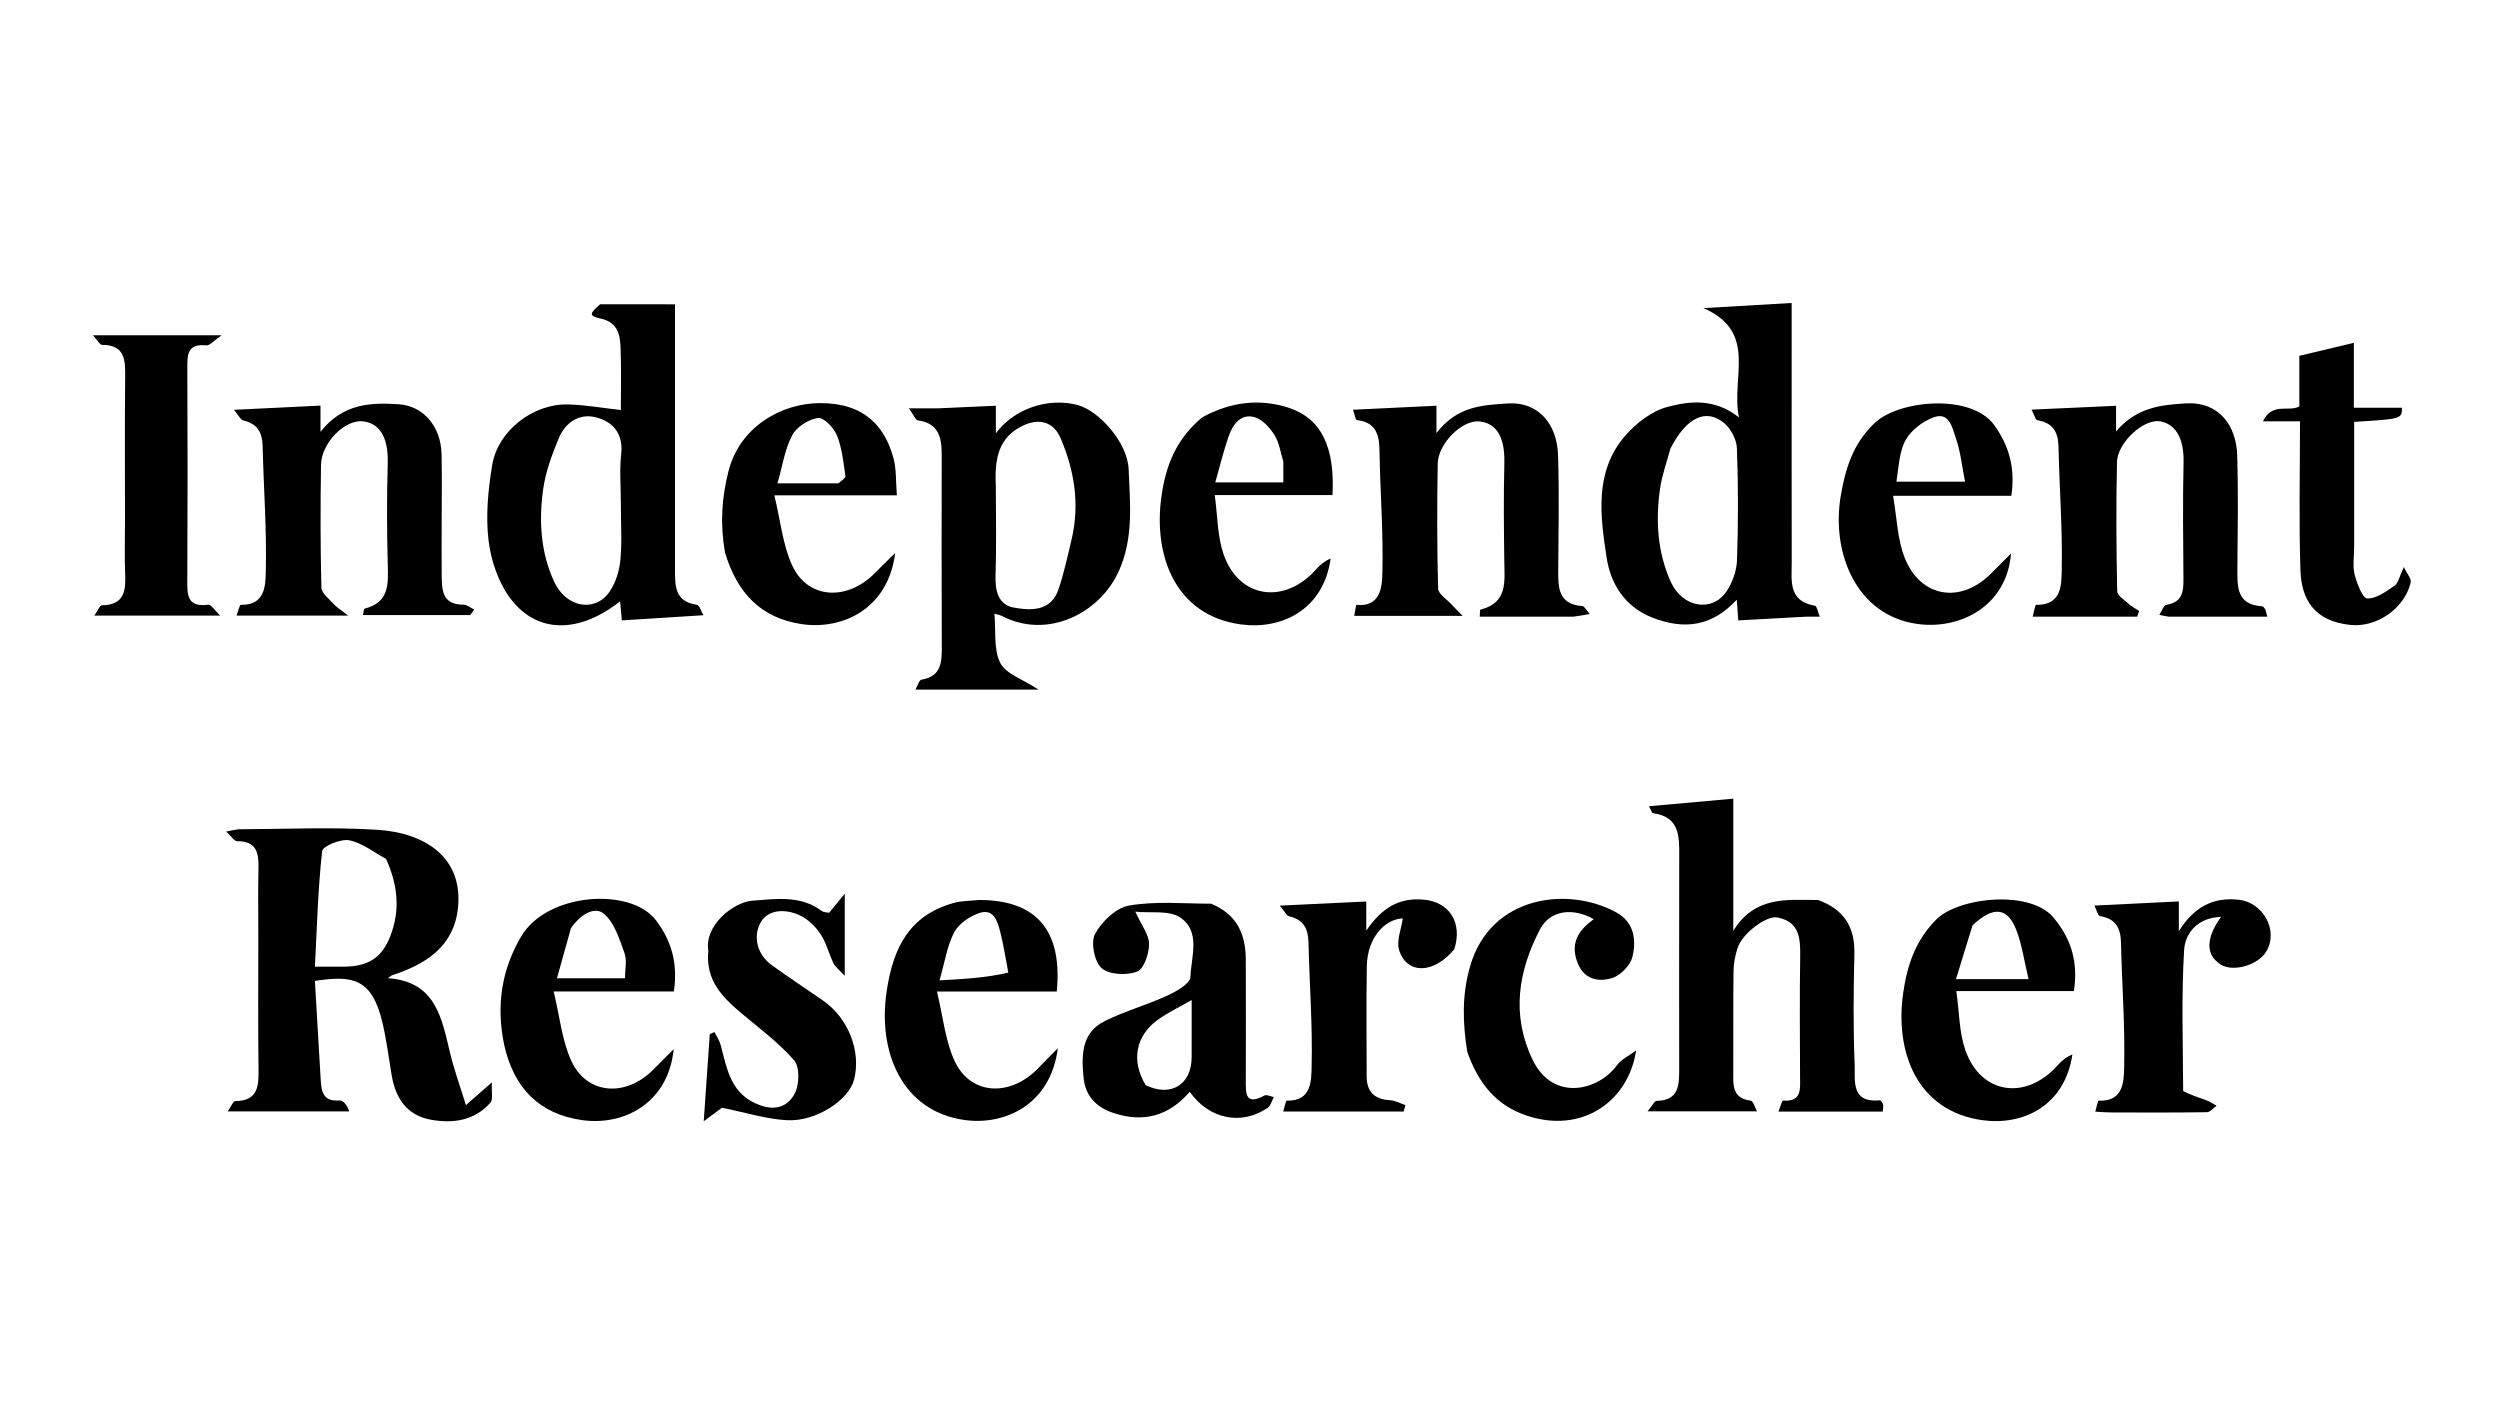 <svg version="1.1" id="Layer_1" xmlns="http://www.w3.org/2000/svg" xmlns:xlink="http://www.w3.org/1999/xlink" x="0px" y="0px"
	 width="100%" viewBox="0 0 600 338" enable-background="new 0 0 600 338" xml:space="preserve">
<path fill="currentColor" opacity="1" stroke="none" 
	d="
M61.997,225 
	C61.998,219.172 61.901,213.841 62.033,208.516 
	C62.126,204.806 61.669,201.85 56.913,201.891 
	C56.245,201.896 55.567,200.748 54.276,199.57 
	C55.877,199.294 56.727,199.022 57.577,199.02 
	C68.567,198.991 79.592,198.449 90.537,199.148 
	C102.576,199.917 111.153,206.196 109.913,217.917 
	C108.937,227.144 102.228,231.406 94.159,234.038 
	C93.875,234.13 93.641,234.374 93.063,234.762 
	C104.627,235.54 106,244.368 108.038,252.789 
	C108.982,256.692 110.361,260.491 111.819,265.233 
	C114.19,263.154 115.4,262.094 118.046,259.774 
	C117.929,262.235 118.363,263.888 117.732,264.607 
	C113.903,268.972 108.735,269.691 103.408,268.732 
	C97.653,267.695 94.929,263.573 93.999,258.062 
	C93.301,253.922 92.786,249.739 91.84,245.655 
	C89.285,234.621 84.538,234.071 75.575,235.419 
	C76.042,243.319 76.53,251.32 76.981,259.322 
	C77.143,262.197 77.727,264.438 81.473,264.108 
	C82.348,264.031 83.339,265.253 83.812,266.74 
	C74.286,266.74 64.761,266.74 54.64,266.74 
	C55.435,265.624 55.944,264.274 56.471,264.267 
	C62.002,264.195 62.1,260.605 62.044,256.472 
	C61.905,246.149 61.997,235.824 61.997,225 
M92.659,206.134 
	C89.728,204.562 86.937,202.288 83.817,201.669 
	C81.8,201.268 77.445,203.083 77.315,204.256 
	C76.306,213.361 76.072,222.55 75.583,232.001 
	C78.5,232.001 80.473,232.005 82.445,232 
	C88.797,231.984 92.125,229.574 94.117,223.43 
	C95.952,217.769 95.392,212.243 92.659,206.134 
z"/>
<path fill="currentColor" opacity="1" stroke="none" 
	d="
M436.365,216.008 
	C442.688,218.313 445.201,222.617 445.052,228.932 
	C444.845,237.76 444.747,246.607 445.119,255.424 
	C445.278,259.171 444.07,264.772 451.177,264.081 
	C451.409,264.059 451.841,264.718 451.945,265.121 
	C452.062,265.57 451.909,266.088 451.859,266.787 
	C443.723,266.787 435.606,266.787 426.82,266.787 
	C427.267,265.703 427.664,264.121 427.95,264.141 
	C432.474,264.457 432.026,261.408 432.014,258.505 
	C431.977,248.839 431.901,239.171 432.045,229.508 
	C432.11,225.151 431.861,221.215 426.576,220.19 
	C423.939,219.678 418.181,224.004 417.049,227.43 
	C416.45,229.241 416.071,231.208 416.046,233.111 
	C415.937,241.109 416.026,249.109 415.987,257.109 
	C415.972,260.324 415.632,263.561 420.178,264.167 
	C420.792,264.249 421.201,265.857 421.682,266.717 
	C413.006,266.717 404.598,266.717 395.432,266.717 
	C396.463,265.488 397.03,264.215 397.618,264.204 
	C402.918,264.112 403.006,260.481 403.004,256.683 
	C402.995,239.684 402.974,222.686 403.017,205.687 
	C403.029,200.864 403.243,196.054 396.716,195.167 
	C396.435,195.129 396.25,194.387 395.756,193.494 
	C402.586,192.882 409.138,192.295 415.991,191.68 
	C415.991,201.684 415.991,212.075 415.991,223.395 
	C421.138,215.053 428.674,215.945 436.365,216.008 
z"/>
<path fill="currentColor" opacity="1" stroke="none" 
	d="
M144.049,73.018 
	C150.196,73.034 155.907,73.034 161.999,73.034 
	C161.999,83.452 161.999,94.741 161.999,106.031 
	C161.999,116.179 161.995,126.328 162.001,136.477 
	C162.004,140.409 161.813,144.414 167.266,145.148 
	C167.841,145.225 168.235,146.652 168.832,147.653 
	C162.239,148.071 155.958,148.469 149.241,148.895 
	C149.109,147.421 148.975,145.928 148.829,144.311 
	C139.057,152.026 129.005,152.154 122.579,143.745 
	C119.635,139.892 117.831,134.546 117.247,129.669 
	C116.539,123.758 117.152,117.542 118.127,111.611 
	C119.475,103.411 127.874,96.892 136.227,97.066 
	C140.466,97.155 144.69,97.935 149,98.411 
	C149,94.364 149.123,89.229 148.957,84.103 
	C148.847,80.715 148.615,77.431 144.067,76.428 
	C141.306,75.819 141.426,75.275 144.049,73.018 
M149,120.501 
	C149,116.668 148.66,112.797 149.085,109.012 
	C149.635,104.126 147.178,101.263 143.113,100.179 
	C138.985,99.078 135.65,101.432 134.073,105.245 
	C132.439,109.194 130.915,113.344 130.339,117.542 
	C129.313,125.024 129.762,132.585 132.977,139.578 
	C135.832,145.787 142.725,147.077 146.236,142.095 
	C147.734,139.969 148.624,137.105 148.885,134.486 
	C149.312,130.196 149,125.832 149,120.501 
z"/>
<path fill="currentColor" opacity="1" stroke="none" 
	d="
M433.53,148 
	C427.867,148.294 422.65,148.589 417.187,148.897 
	C417.074,147.332 416.971,145.908 416.828,143.925 
	C410.913,150.32 404.273,151.263 396.503,148.2 
	C389.725,145.529 386.498,139.823 385.586,133.815 
	C384.085,123.928 382.586,113.322 389.917,104.73 
	C392.555,101.638 396.362,98.673 400.17,97.659 
	C405.522,96.234 411.519,95.546 417.354,100.183 
	C415.337,90.606 422.027,79.704 408.831,73.948 
	C416.554,73.498 423.052,73.119 429.999,72.714 
	C429.999,76.576 429.999,81.019 429.999,85.461 
	C429.999,101.931 429.977,118.4 430.014,134.869 
	C430.024,139.284 429.072,144.266 435.581,145.372 
	C436.069,145.455 436.313,146.982 436.738,148 
	C435.637,148 434.807,148 433.53,148 
M400.923,107.599 
	C400.065,110.814 398.884,113.983 398.414,117.255 
	C397.313,124.923 397.778,132.581 401.015,139.696 
	C403.801,145.82 410.863,147.006 414.294,142.04 
	C415.77,139.903 416.791,137.019 416.881,134.436 
	C417.19,125.471 417.197,116.482 416.854,107.52 
	C416.774,105.424 415.353,102.786 413.698,101.458 
	C409.39,98.001 404.787,100.128 400.923,107.599 
z"/>
<path fill="currentColor" opacity="1" stroke="none" 
	d="
M225.101,98 
	C229.935,97.798 234.295,97.595 239.004,97.376 
	C239.004,99.43 239.004,101.478 239.004,103.986 
	C243.392,98.081 251.442,95.396 258.436,97.151 
	C263.777,98.491 270.628,106.271 270.872,112.589 
	C271.192,120.849 272.15,129.167 268.434,137.245 
	C263.869,147.167 251.431,153.545 240.449,147.831 
	C240.053,147.625 239.585,147.558 238.653,147.275 
	C239.039,151.461 238.424,155.849 240.064,159.1 
	C241.391,161.732 245.432,162.995 249.24,165.505 
	C238.709,165.505 229.513,165.505 219.701,165.505 
	C220.232,164.592 220.59,163.212 221.158,163.119 
	C225.722,162.377 226.049,159.225 226.032,155.528 
	C225.958,140.049 225.988,124.57 226.009,109.091 
	C226.014,105.018 225.288,101.595 220.327,100.893 
	C219.681,100.802 219.212,99.469 218.144,98 
	C221.012,98 222.819,98 225.101,98 
M238.999,116.622 
	C238.999,123.787 239.173,130.957 238.928,138.113 
	C238.801,141.815 239.592,145.15 243.309,145.819 
	C247.416,146.558 252.227,146.789 254.034,141.446 
	C255.358,137.532 256.24,133.461 257.189,129.43 
	C259.161,121.05 257.88,112.954 254.551,105.178 
	C252.86,101.228 249.419,100.289 245.51,102.15 
	C239.694,104.919 238.657,109.95 238.999,116.622 
z"/>
<path fill="currentColor" opacity="1" stroke="none" 
	d="
M377.622,148 
	C369.861,148 362.564,148 355.134,148 
	C355.211,147.193 355.161,146.345 355.314,146.306 
	C361.912,144.657 361.092,139.506 361.028,134.584 
	C360.927,126.756 360.846,118.922 361.046,111.097 
	C361.233,103.743 358.282,101.455 355.06,101.139 
	C350.852,100.727 345.136,106.512 345.053,111.27 
	C344.879,121.262 344.883,131.263 345.146,141.251 
	C345.18,142.528 347.181,143.765 348.297,144.997 
	C348.956,145.724 349.667,146.406 351.046,147.815 
	C341.622,147.815 333.506,147.815 325.016,147.815 
	C325.21,146.783 325.451,145.162 325.524,145.169 
	C331.342,145.769 331.692,140.769 331.772,137.652 
	C332.026,127.768 331.237,117.861 331.071,107.959 
	C331.005,104.056 330.03,101.319 325.648,100.825 
	C325.319,100.788 325.132,99.49 324.722,98.336 
	C331.529,98.01 337.98,97.7 344.753,97.375 
	C344.753,98.93 344.753,100.686 344.753,103.924 
	C349.703,97.503 355.661,97.212 361.974,96.825 
	C368.941,96.398 373.678,101.476 373.93,109.206 
	C374.227,118.358 374.051,127.528 373.976,136.69 
	C373.941,140.991 373.957,145.065 379.791,145.456 
	C380.244,145.486 380.642,146.351 381.532,147.353 
	C380.049,147.632 379.067,147.816 377.622,148 
z"/>
<path fill="currentColor" opacity="1" stroke="none" 
	d="
M520.495,148 
	C519.445,147.853 518.842,147.706 518.238,147.559 
	C518.807,146.719 519.278,145.249 519.96,145.143 
	C523.754,144.554 524.052,142.026 524.028,138.965 
	C523.953,129.636 523.841,120.302 524.056,110.977 
	C524.201,104.725 521.84,101.719 518.433,101.129 
	C514.488,100.446 508.185,106.222 508.077,110.894 
	C507.838,121.218 507.917,131.553 508.129,141.879 
	C508.151,142.937 509.889,144.022 510.939,144.977 
	C511.656,145.63 512.561,146.078 513.382,146.618 
	C513.23,147.078 513.077,147.539 512.924,148 
	C508.848,148 504.771,148 500.695,148 
	C496.551,148 492.407,148 487.845,148 
	C488.199,146.728 488.449,145.154 488.662,145.159 
	C494.98,145.309 494.751,140.076 494.82,136.523 
	C495.009,126.8 494.249,117.061 494.047,107.325 
	C493.973,103.738 492.763,101.501 489.015,100.867 
	C488.506,100.781 488.204,99.475 487.579,98.311 
	C494.586,97.993 501.063,97.698 507.858,97.39 
	C507.858,99.008 507.858,100.754 507.858,103.543 
	C512.714,97.846 518.38,97.177 524.615,96.81 
	C532.497,96.346 536.727,102.049 536.938,109.348 
	C537.198,118.337 537.053,127.34 536.976,136.336 
	C536.938,140.772 536.743,145.143 542.916,145.506 
	C543.169,145.521 543.455,145.9 543.623,146.173 
	C543.785,146.436 543.813,146.781 544.155,148 
	C536.265,148 528.604,148 520.495,148 
z"/>
<path fill="currentColor" opacity="1" stroke="none" 
	d="
M105.999,125.996 
	C105.999,130.324 105.967,134.153 106.009,137.982 
	C106.049,141.544 106.063,145.122 111.181,145.116 
	C112.052,145.115 112.923,145.879 113.794,146.289 
	C113.487,146.73 113.18,147.171 112.873,147.612 
	C104.368,147.612 95.862,147.612 87.12,147.612 
	C87.231,147.15 87.258,146.13 87.524,146.063 
	C93.543,144.55 93.181,140.002 93.058,135.256 
	C92.85,127.27 92.82,119.271 93.054,111.287 
	C93.266,104.055 90.501,101.577 87.252,101.136 
	C82.766,100.528 77.123,106.33 77.043,111.577 
	C76.894,121.397 76.883,131.223 77.137,141.039 
	C77.172,142.383 78.989,143.735 80.098,144.979 
	C80.748,145.707 81.63,146.228 83.559,147.751 
	C73.646,147.751 65.399,147.751 56.766,147.751 
	C57.176,146.672 57.507,145.139 57.791,145.148 
	C63.841,145.33 63.716,140.172 63.794,136.902 
	C64.029,127.023 63.263,117.124 63.042,107.229 
	C62.968,103.897 61.883,101.721 58.426,100.921 
	C57.71,100.756 57.221,99.607 56.153,98.356 
	C63.619,97.993 70.106,97.677 76.918,97.345 
	C76.918,99.043 76.918,100.777 76.918,103.638 
	C82.249,96.876 88.869,96.567 95.674,97.016 
	C101.587,97.406 105.818,102.294 105.974,109.017 
	C106.101,114.508 105.999,120.004 105.999,125.996 
z"/>
<path fill="currentColor" opacity="1" stroke="none" 
	d="
M290.653,216.889 
	C296.97,219.477 298.962,224.331 298.988,230.293 
	C299.031,239.955 299.016,249.618 298.99,259.28 
	C298.982,262.381 298.839,265.442 303.46,262.926 
	C303.988,262.638 304.954,263.152 305.717,263.294 
	C305.237,264.176 304.98,265.385 304.243,265.887 
	C297.922,270.187 290.174,268.603 285.533,262.034 
	C280.53,267.844 274.413,269.547 267.114,267.082 
	C262.996,265.691 260.481,262.929 260.062,258.707 
	C259.538,253.431 259.458,247.878 265.116,245.069 
	C269.965,242.661 275.272,241.189 280.202,238.924 
	C282.356,237.934 285.644,236.052 285.699,234.481 
	C285.868,229.61 288.265,223.528 283.211,220.173 
	C280.557,218.41 276.214,219.191 272.469,218.806 
	C273.956,222.079 275.777,224.327 275.778,226.575 
	C275.778,228.892 274.52,232.595 272.888,233.202 
	C270.382,234.134 266.186,233.949 264.382,232.349 
	C262.648,230.81 261.732,226.171 262.811,224.154 
	C264.394,221.194 267.815,217.897 270.914,217.347 
	C277.197,216.232 283.79,216.864 290.653,216.889 
M274.972,260.447 
	C281.035,263.354 285.977,260.342 285.998,253.715 
	C286.012,249.311 286.001,244.907 286.001,240.012 
	C282.932,241.781 280.166,243.055 277.765,244.824 
	C272.607,248.625 271.395,254.501 274.972,260.447 
z"/>
<path fill="currentColor" opacity="1" stroke="none" 
	d="
M493.283,220.776 
	C497.383,225.892 498.707,231.389 497.744,237.851 
	C488.718,237.851 479.642,237.851 469.516,237.851 
	C470.236,242.92 470.189,247.722 471.669,251.993 
	C475.38,262.697 486.287,264.248 493.96,255.545 
	C494.883,254.497 496.009,253.629 497.381,253.047 
	C495.535,265.552 485.384,270.182 475.773,268.844 
	C460.012,266.65 454.738,252.396 456.763,238.314 
	C457.754,231.432 459.787,225.669 464.704,220.68 
	C470.007,215.3 487.988,213.274 493.283,220.776 
M473.409,222.076 
	C472.144,226.184 470.88,230.292 469.431,234.999 
	C472.748,234.999 475.373,234.999 477.999,234.999 
	C480.606,234.999 483.214,234.999 486.856,234.999 
	C485.784,230.553 485.278,226.707 483.913,223.194 
	C481.806,217.777 478.444,217.365 473.409,222.076 
z"/>
<path fill="currentColor" opacity="1" stroke="none" 
	d="
M174.005,132.62 
	C172.791,125.738 173.204,119.479 174.849,113.04 
	C177.556,102.448 187.469,96.805 196.726,96.747 
	C207.488,96.681 212.414,102.395 214.444,110.001 
	C215.151,112.648 214.974,115.531 215.248,118.874 
	C205.748,118.874 196.546,118.874 185.843,118.874 
	C187.355,125.092 187.86,130.839 190.149,135.756 
	C193.916,143.851 203.408,144.322 210.084,137.414 
	C211.34,136.114 212.657,134.873 214.84,132.725 
	C213.173,146.147 202.195,151.189 192.541,149.808 
	C182.611,148.387 176.89,142.283 174.005,132.62 
M201.237,115.996 
	C201.823,115.422 202.974,114.766 202.904,114.288 
	C202.421,110.986 202.097,107.555 200.872,104.506 
	C200.14,102.685 197.664,100.109 196.333,100.306 
	C194.054,100.645 191.197,102.436 190.136,104.44 
	C188.357,107.801 187.798,111.808 186.594,115.999 
	C191.699,115.999 195.994,115.999 201.237,115.996 
z"/>
<path fill="currentColor" opacity="1" stroke="none" 
	d="
M288.485,100.197 
	C295.264,96.418 302.299,95.648 309.082,97.794 
	C317.205,100.364 320.408,107.418 319.794,118.822 
	C310.753,118.822 301.677,118.822 291.536,118.822 
	C292.237,123.89 292.172,128.688 293.637,132.963 
	C297.298,143.646 308.275,145.24 315.93,136.578 
	C316.864,135.521 317.988,134.63 319.357,134.022 
	C317.649,146.445 307.467,151.176 297.814,149.86 
	C281.959,147.699 276.823,133.223 278.717,119.349 
	C279.767,111.657 282.313,105.363 288.485,100.197 
M308,110.791 
	C307.343,108.673 307.053,106.327 305.922,104.502 
	C304.821,102.724 303.088,100.746 301.224,100.164 
	C298.012,99.16 295.99,101.626 295,104.379 
	C293.689,108.023 292.801,111.82 291.666,115.78 
	C297.521,115.78 302.605,115.78 308.001,115.78 
	C308.001,114.274 308.001,112.984 308,110.791 
z"/>
<path fill="currentColor" opacity="1" stroke="none" 
	d="
M474.945,119 
	C468.148,119 461.843,119 454.34,119 
	C455.27,124.276 455.353,129.419 457.133,133.886 
	C460.978,143.532 470.677,144.98 477.962,137.528 
	C479.262,136.197 480.591,134.895 482.642,132.844 
	C481.649,145.42 470.508,151.179 460.165,149.749 
	C445.491,147.722 439.505,132.66 441.761,119.114 
	C442.904,112.25 444.822,106.387 449.887,101.546 
	C455.726,95.965 473.111,94.394 478.601,102.01 
	C482.218,107.028 483.7,112.402 482.721,119 
	C480.326,119 477.881,119 474.945,119 
M455.143,115.597 
	C460.372,115.597 465.601,115.597 471.618,115.597 
	C470.865,111.86 470.516,108.297 469.361,105.019 
	C468.544,102.702 467.866,98.766 464.059,100.162 
	C461.495,101.103 458.787,103.163 457.428,105.477 
	C455.879,108.116 455.756,111.594 455.143,115.597 
z"/>
<path fill="currentColor" opacity="1" stroke="none" 
	d="
M235.064,216 
	C248.819,216.002 255.037,223.397 253.619,237.969 
	C244.583,237.969 235.496,237.969 224.87,237.969 
	C226.348,244.05 226.848,249.8 229.142,254.712 
	C233.008,262.991 242.715,263.335 249.456,256.073 
	C250.568,254.875 251.75,253.742 253.874,251.593 
	C252.166,265.14 241.137,270.157 231.464,268.798 
	C216.643,266.716 210.592,252.686 212.795,237.928 
	C214.348,227.525 218.153,219.729 228.826,216.72 
	C230.672,216.199 232.673,216.226 235.064,216 
M241.994,233.433 
	C241.359,230.148 240.874,226.824 240.041,223.59 
	C239.393,221.073 238.457,217.943 234.994,219.143 
	C232.696,219.94 230.088,221.69 229.013,223.744 
	C227.303,227.012 226.754,230.889 225.489,235.292 
	C231.499,234.953 236.712,234.66 241.994,233.433 
z"/>
<path fill="currentColor" opacity="1" stroke="none" 
	d="
M121.001,250.759 
	C119.033,241.288 120.402,232.733 125.05,224.795 
	C131.278,214.157 151.33,212.938 157.356,220.781 
	C161.243,225.839 162.712,231.333 161.727,237.95 
	C152.598,237.95 143.526,237.95 132.88,237.95 
	C134.348,243.998 134.867,249.71 137.124,254.623 
	C140.814,262.654 150.019,263.393 156.63,256.861 
	C158.068,255.441 159.487,254.001 161.688,251.796 
	C160.414,264.675 149.804,270.277 139.674,268.824 
	C129.438,267.354 123.332,261.196 121.001,250.759 
M137.025,222.778 
	C135.93,226.7 134.835,230.621 133.67,234.79 
	C139.473,234.79 144.567,234.79 149.995,234.79 
	C149.995,232.631 150.516,230.485 149.884,228.762 
	C148.652,225.402 147.482,221.439 144.953,219.31 
	C142.753,217.458 139.338,219.389 137.025,222.778 
z"/>
<path fill="currentColor" opacity="1" stroke="none" 
	d="
M29.997,124.998 
	C29.997,113.181 29.916,101.861 30.041,90.544 
	C30.087,86.436 30.054,82.788 24.488,82.765 
	C23.959,82.762 23.433,81.689 22.314,80.466 
	C32.671,80.466 42.236,80.466 53.19,80.466 
	C51.33,81.739 50.35,82.98 49.508,82.892 
	C44.863,82.405 44.947,85.242 44.962,88.521 
	C45.038,105.332 45.046,122.143 44.955,138.954 
	C44.935,142.577 44.74,145.837 49.985,145.122 
	C50.613,145.037 51.44,146.413 52.839,147.744 
	C42.285,147.744 32.76,147.744 22.642,147.744 
	C23.434,146.628 23.942,145.277 24.467,145.27 
	C29.984,145.193 30.212,141.623 30.035,137.48 
	C29.865,133.493 29.997,129.493 29.997,124.998 
z"/>
<path fill="currentColor" opacity="1" stroke="none" 
	d="
M352.148,252.441 
	C351.002,245.273 350.864,238.735 352.828,231.897 
	C357.7,214.928 376.332,212.588 387.981,219.018 
	C392.224,221.361 392.758,225.671 391.776,229.666 
	C391.273,231.713 388.867,234.165 386.832,234.76 
	C383.777,235.653 380.34,235.225 378.708,231.283 
	C376.987,227.124 378.068,223.738 382.516,220.6 
	C377.455,217.773 372.033,218.386 369.577,223.086 
	C364.366,233.064 362.687,243.563 367.776,254.241 
	C372.725,264.625 383.753,261.724 388.143,255.559 
	C389.054,254.28 390.732,253.547 392.666,252.109 
	C390.895,264.136 379.823,272.336 366.216,267.682 
	C358.961,265.201 354.748,259.839 352.148,252.441 
z"/>
<path fill="currentColor" opacity="1" stroke="none" 
	d="
M170.001,228.15 
	C168.994,222.093 176.035,216.498 180.568,216.163 
	C186.164,215.751 192.113,214.799 197.218,218.624 
	C197.691,218.978 198.454,218.946 198.98,219.069 
	C199.972,217.863 200.863,216.781 202.74,214.5 
	C202.74,221.699 202.74,227.269 202.74,234.199 
	C201.334,232.662 200.445,232.03 200.028,231.169 
	C198.917,228.873 198.315,226.275 196.927,224.186 
	C195.731,222.385 193.959,220.638 192.035,219.723 
	C188.576,218.077 184.253,218.129 182.459,221.566 
	C180.724,224.89 181.693,229.088 185.262,231.665 
	C189.296,234.579 193.466,237.304 197.551,240.15 
	C203.638,244.392 206.738,252.398 204.96,259.171 
	C203.69,264.006 195.887,269.205 188.918,268.854 
	C183.901,268.601 178.952,266.997 173.273,265.855 
	C172.784,266.218 171.315,267.31 168.893,269.11 
	C169.442,261.218 169.895,254.707 170.349,248.196 
	C170.726,248.025 171.104,247.854 171.482,247.684 
	C171.988,248.734 172.675,249.735 172.97,250.842 
	C174.541,256.736 175.387,262.795 182.552,265.304 
	C186.632,266.733 189.378,265.157 190.784,262.345 
	C191.859,260.195 191.955,256.057 190.573,254.465 
	C186.843,250.167 182.123,246.718 177.734,243.005 
	C173.24,239.203 169.284,235.159 170.001,228.15 
z"/>
<path fill="currentColor" opacity="1" stroke="none" 
	d="
M523.96,261.851 
	C525.835,262.856 527.654,263.374 529.424,264.024 
	C530.322,264.353 531.133,264.92 531.983,265.38 
	C531.209,265.919 530.443,266.915 529.661,266.927 
	C521.996,267.045 514.329,267.006 506.663,266.991 
	C505.518,266.989 504.373,266.879 502.861,266.8 
	C503.194,265.712 503.482,264.146 503.698,264.156 
	C509.773,264.436 509.725,259.292 509.799,255.981 
	C510.023,246.09 509.257,236.181 509.043,226.275 
	C508.966,222.683 507.725,220.452 503.962,219.857 
	C503.48,219.78 503.2,218.425 502.664,217.331 
	C509.608,216.993 516.091,216.677 522.921,216.345 
	C522.921,218.376 522.921,220.446 522.921,223.471 
	C526.648,217.604 531.115,215.3 537.255,215.934 
	C543.19,216.547 546.984,223.428 543.841,228.465 
	C541.828,231.692 535.92,233.345 532.994,231.499 
	C529.385,229.222 529.286,225.353 533.034,220.05 
	C527.415,220.241 524.436,223.925 524.188,228.037 
	C523.519,239.13 523.913,250.287 523.96,261.851 
z"/>
<path fill="currentColor" opacity="1" stroke="none" 
	d="
M349.034,227.821 
	C344.081,233.773 337.738,233.89 335.824,228.143 
	C335.063,225.857 336.339,222.891 336.664,220.417 
	C332.226,220.602 328.158,225.207 328.039,231.852 
	C327.882,240.666 328.002,249.485 327.999,258.301 
	C327.998,262.06 329.889,263.85 333.625,264.054 
	C334.866,264.121 336.072,264.815 337.294,265.222 
	C337.153,265.738 337.013,266.254 336.872,266.769 
	C327.439,266.769 318.006,266.769 307.975,266.769 
	C308.285,265.777 308.58,264.144 308.825,264.152 
	C314.917,264.339 314.708,259.114 314.789,255.876 
	C315.036,246.006 314.263,236.113 314.042,226.226 
	C313.968,222.896 312.882,220.722 309.43,219.922 
	C308.713,219.756 308.222,218.613 307.137,217.35 
	C314.61,216.993 321.09,216.684 327.906,216.358 
	C327.906,218.37 327.906,220.442 327.906,223.341 
	C331.582,217.984 335.674,215.364 341.702,215.914 
	C347.739,216.466 351.089,221.288 349.034,227.821 
z"/>
<path fill="currentColor" opacity="1" stroke="none" 
	d="
M565,130.948 
	C565,133.602 564.593,135.869 565.111,137.9 
	C565.657,140.042 567.027,143.588 568.141,143.629 
	C570.304,143.707 572.677,141.958 574.685,140.564 
	C575.598,139.931 575.848,138.342 576.916,136.1 
	C577.708,137.761 578.771,138.903 578.575,139.753 
	C577.137,145.984 570.489,150.625 564.142,149.988 
	C555.176,149.089 552.332,143.6 552.109,136.866 
	C551.718,125.092 552,113.296 552,101.118 
	C549.316,101.118 546.907,101.118 543.101,101.118 
	C545.414,96.416 549.229,98.986 551.84,97.544 
	C551.84,93.719 551.84,89.623 551.84,85.401 
	C556.317,84.331 560.462,83.341 564.923,82.274 
	C564.923,87.288 564.923,92.377 564.923,97.862 
	C568.984,97.862 572.737,97.862 576.484,97.862 
	C576.418,100.549 576.418,100.549 565,101.248 
	C565,110.953 565,120.705 565,130.948 
z"/>
</svg>